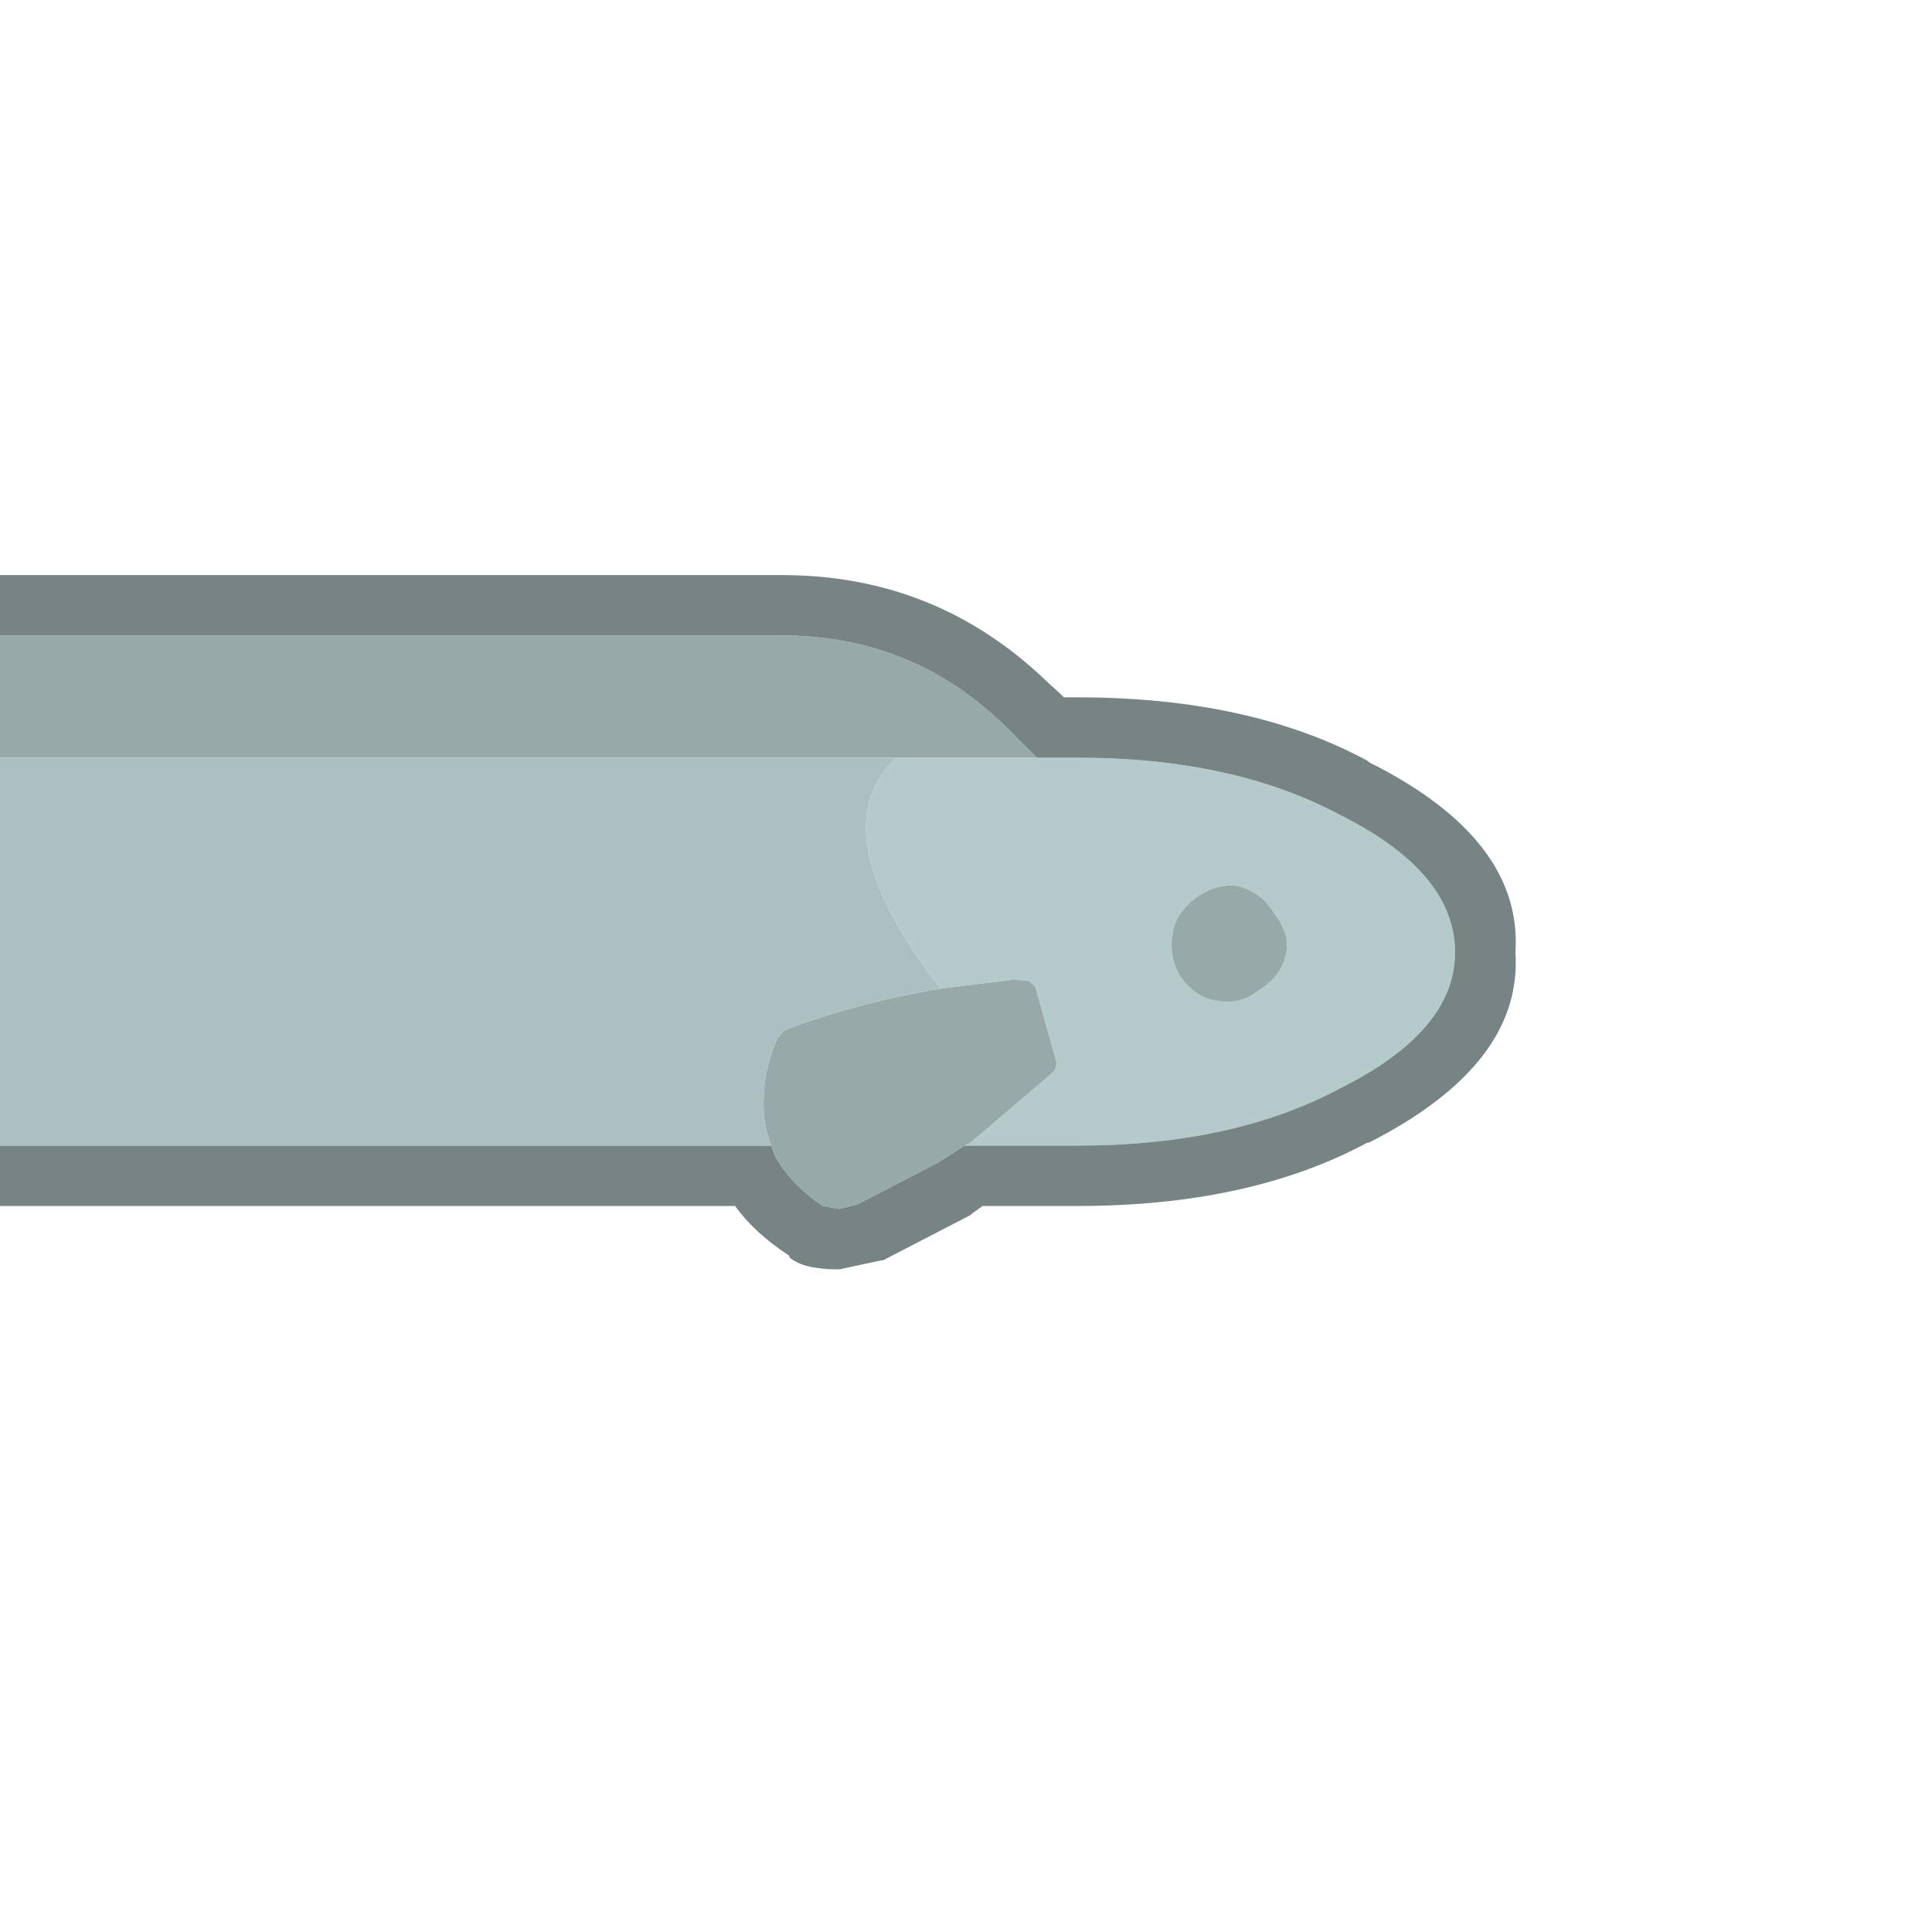 <svg width="64" height="64" xmlns="http://www.w3.org/2000/svg" xmlns:xlink="http://www.w3.org/1999/xlink">
  <defs/>
  <g>
    <path stroke="none" fill="#B5CACB" d="M34.35 25.1 L35.7 25.1 Q40.85 25.1 44.4 27 48.2 28.9 48.2 31.55 48.2 34.15 44.4 36.05 40.85 37.95 35.7 37.95 L32.15 37.95 32.15 37.85 34.85 35.55 34.95 35.45 35 35.2 34.3 32.7 34.1 32.5 33.6 32.45 31.15 32.75 Q27.1 27.5 29.7 25.1 L34.35 25.1 M38.85 30.9 Q38.7 31.65 39.1 32.35 39.6 33.05 40.3 33.15 41.1 33.3 41.7 32.8 42.45 32.35 42.6 31.6 42.75 30.95 42.2 30.25 41.8 29.55 41 29.35 40.3 29.25 39.6 29.75 38.95 30.25 38.85 30.9"/>
    <path stroke="none" fill="#98A9AA" d="M38.85 30.9 Q38.95 30.25 39.6 29.75 40.3 29.25 41 29.35 41.8 29.55 42.2 30.25 42.75 30.95 42.6 31.6 42.45 32.35 41.7 32.8 41.1 33.3 40.3 33.15 39.6 33.05 39.1 32.35 38.7 31.65 38.85 30.9 M34.35 25.1 L29.7 25.1 0 25.1 0 21.05 25.9 21.05 Q30.25 21.05 33.35 24.1 L34.35 25.1 M31.15 32.75 L33.6 32.45 34.1 32.5 34.3 32.7 35 35.2 34.95 35.45 34.85 35.55 32.15 37.85 31.95 37.95 31.1 38.5 28.4 39.9 27.8 40.05 27.25 39.95 Q26.15 39.2 25.65 38.25 L25.55 37.95 Q25.25 37.2 25.3 36.35 25.3 35.45 25.75 34.4 L25.95 34.15 26.3 34 Q28.7 33.15 31.15 32.75"/>
    <path stroke="none" fill="#788383" d="M32.15 37.95 L35.7 37.95 Q40.85 37.95 44.4 36.05 48.2 34.15 48.2 31.55 48.2 28.9 44.4 27 40.85 25.1 35.7 25.1 L34.35 25.1 33.35 24.1 Q30.25 21.05 25.9 21.05 L0 21.05 0 19.05 25.9 19.05 Q31 19.05 34.65 22.55 L35.25 23.1 35.7 23.1 Q41.4 23.1 45.3 25.2 L45.35 25.25 Q50.45 27.8 50.2 31.55 50.45 35.25 45.35 37.85 L45.3 37.85 Q41.4 39.95 35.7 39.95 L32.55 39.95 32.2 40.2 32.15 40.25 29.25 41.75 29.2 41.75 27.8 42.05 Q26.6 42.05 26.15 41.65 L26.15 41.6 Q25 40.85 24.35 39.95 L0 39.95 0 37.95 25.55 37.95 25.65 38.25 Q26.15 39.2 27.25 39.95 L27.8 40.05 28.4 39.9 31.1 38.5 31.95 37.95 32.15 37.95"/>
    <path stroke="none" fill="#ACC0C1" d="M32.15 37.95 L31.95 37.95 32.15 37.85 32.15 37.95 M29.7 25.1 Q27.1 27.5 31.15 32.75 28.7 33.15 26.3 34 L25.95 34.15 25.75 34.4 Q25.3 35.45 25.3 36.35 25.25 37.2 25.55 37.95 L0 37.95 0 25.1 29.7 25.1"/>
  </g>
</svg>